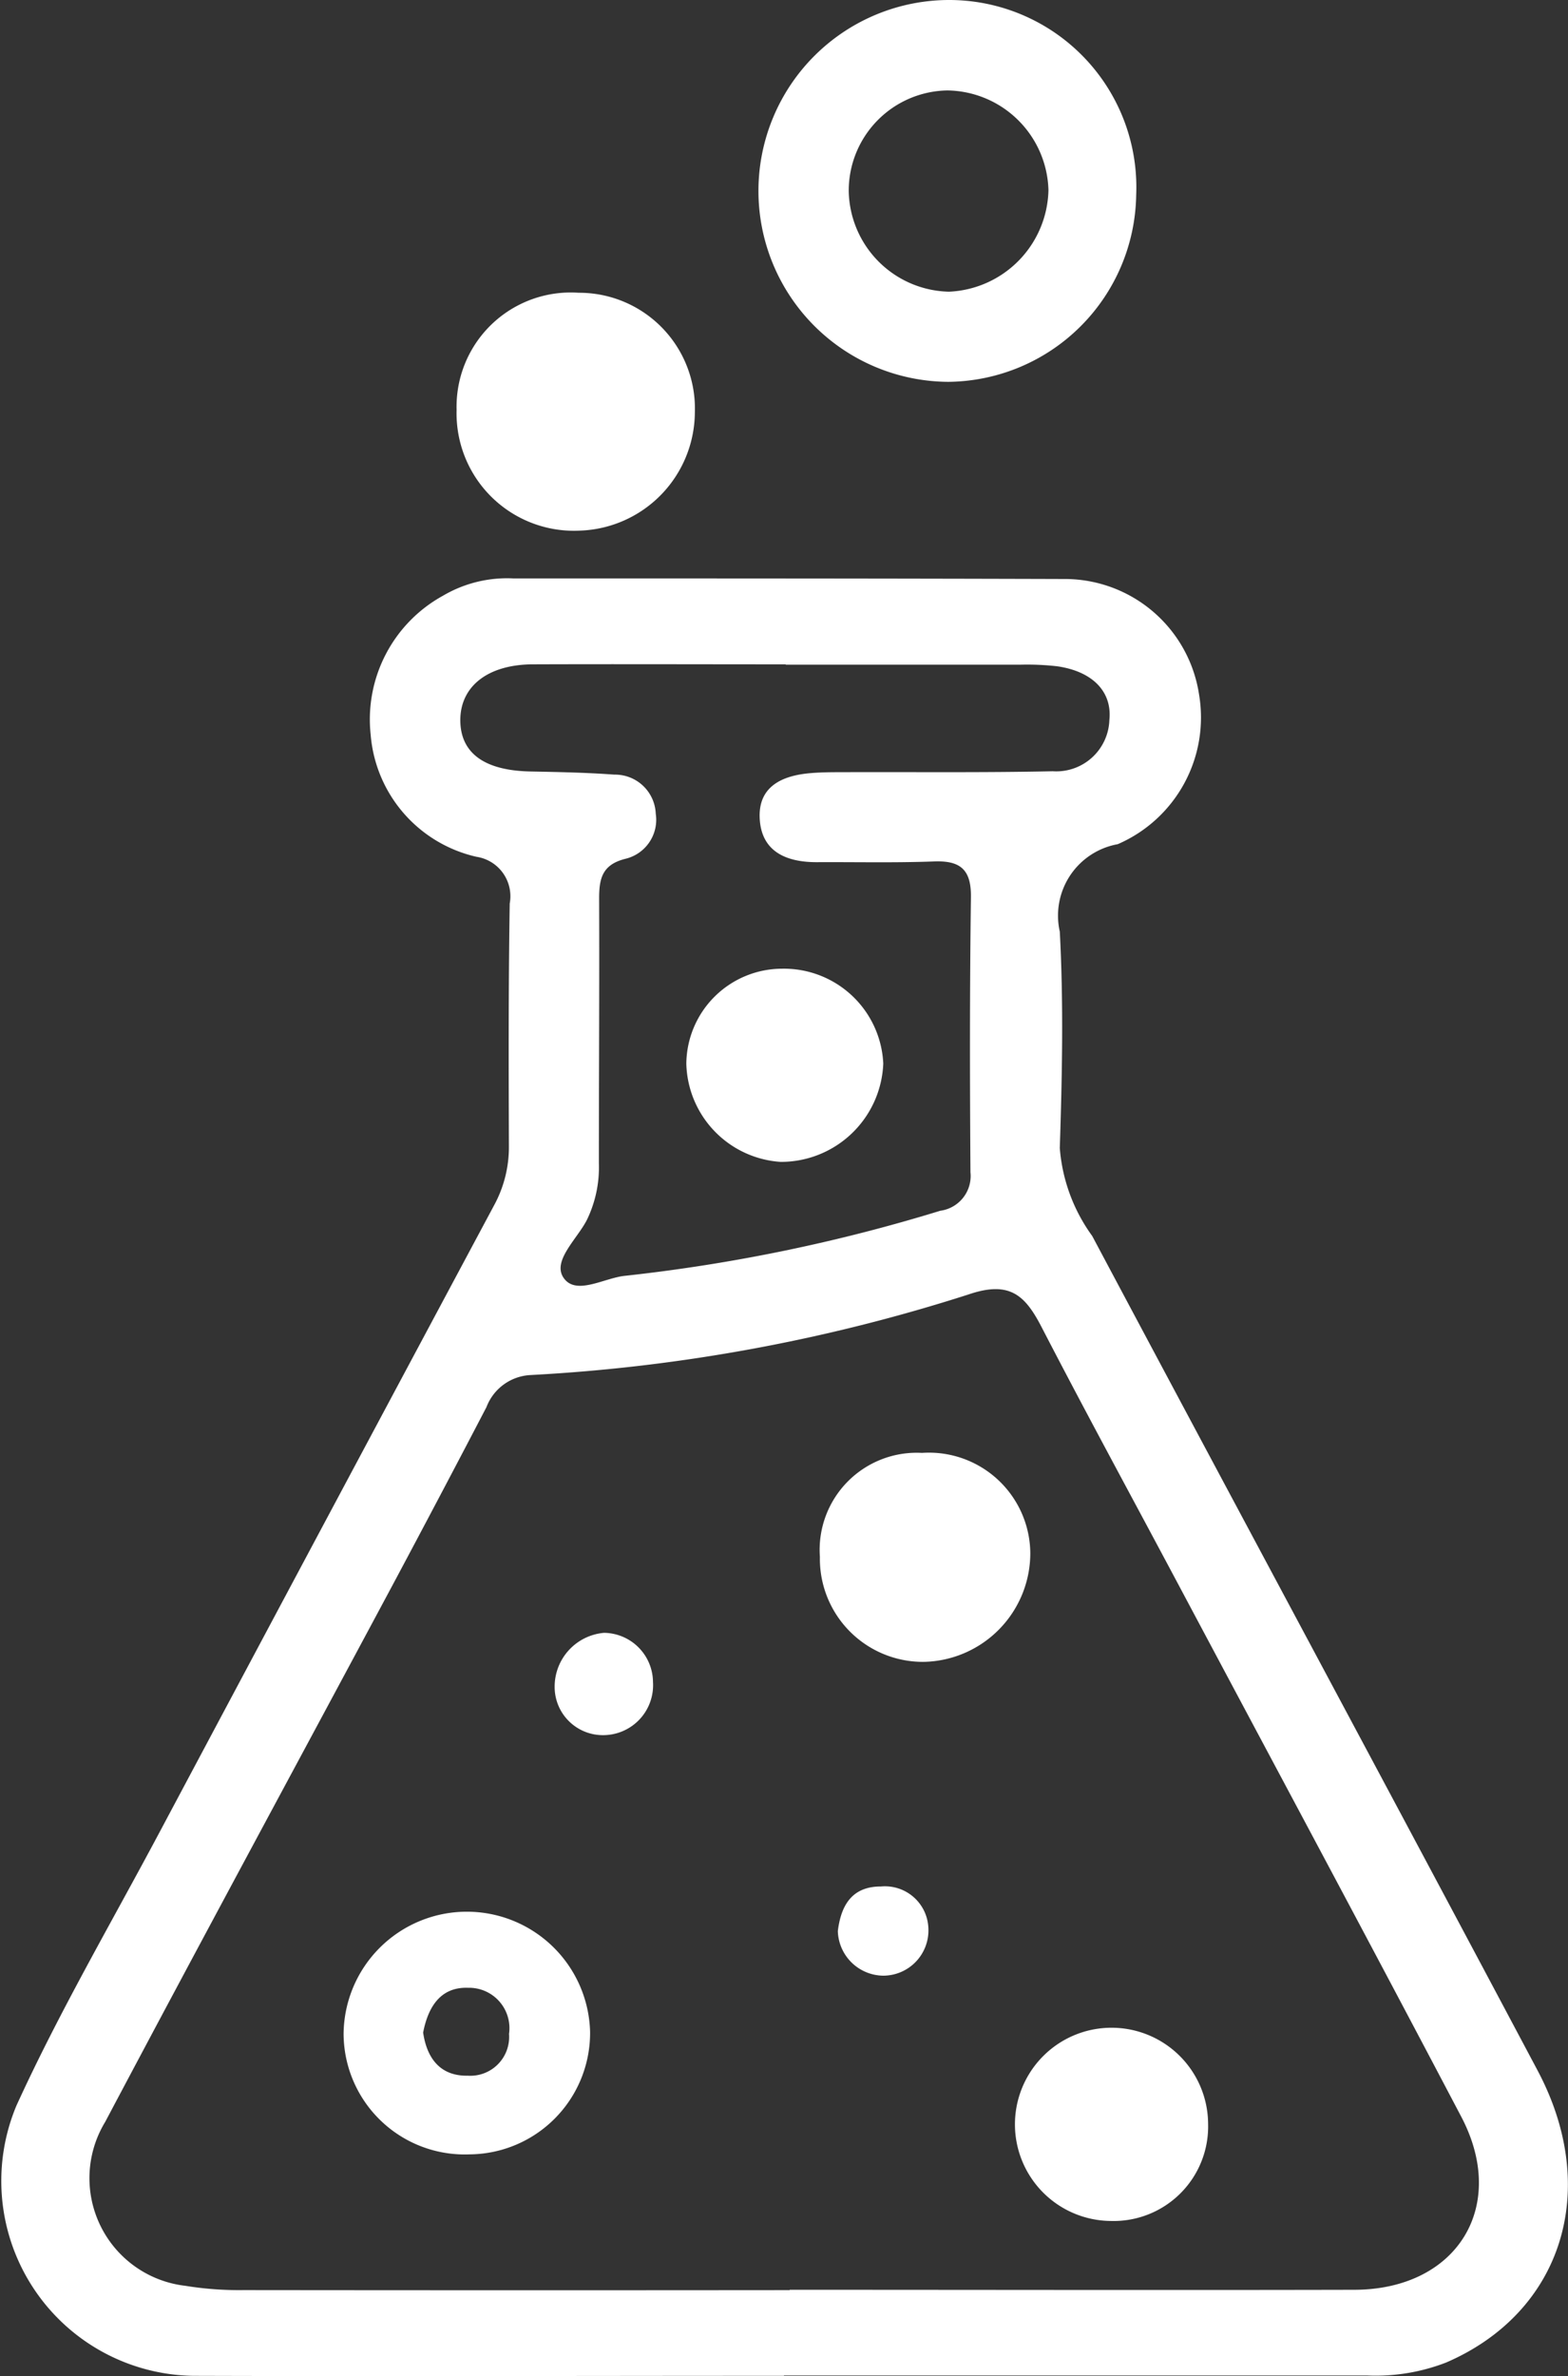<svg id="chemical_icon" data-name="chemical icon" xmlns="http://www.w3.org/2000/svg" width="36.367" height="55.09" viewBox="0 0 36.367 55.09">
  <rect x="0" y="0" width="36.367" height="55.09" fill="#333333" stroke="none"/>
  <path id="Path_253" data-name="Path 253" d="M855.906,599.474c-4.566,0-9.132.014-13.7,0a4.519,4.519,0,0,1-4.1-6.267c.987-2.162,2.193-4.224,3.312-6.325q3.876-7.278,7.766-14.548a2.821,2.821,0,0,0,.343-1.381c-.006-1.872-.011-3.743.019-5.615a.925.925,0,0,0-.772-1.084,3.165,3.165,0,0,1-2.454-2.841A3.273,3.273,0,0,1,848,558.2a2.928,2.928,0,0,1,1.629-.4c4.282,0,8.565,0,12.847.014a3.15,3.15,0,0,1,3.059,2.684,3.2,3.2,0,0,1-1.887,3.464,1.683,1.683,0,0,0-1.344,2.027c.089,1.668.055,3.346,0,5.018a3.988,3.988,0,0,0,.752,2.039c3.436,6.454,6.9,12.893,10.33,19.349,1.476,2.778.56,5.615-2.123,6.771a4.524,4.524,0,0,1-1.831.3H855.906Zm.134-1.987v-.008c4.366,0,8.732.01,13.1,0,2.375-.008,3.57-1.93,2.476-4.011-2.175-4.137-4.386-8.255-6.583-12.381-1.052-1.975-2.123-3.94-3.151-5.928-.382-.739-.739-1.082-1.69-.759a40.18,40.18,0,0,1-10.162,1.87,1.155,1.155,0,0,0-1.024.745q-1.08,2.072-2.181,4.133c-2.22,4.146-4.46,8.282-6.661,12.438a2.512,2.512,0,0,0,1.855,3.8,7.781,7.781,0,0,0,1.353.1Q849.7,597.493,856.04,597.487Zm-.093-37.687v-.008c-1.956,0-3.913-.007-5.869,0-1.041.006-1.674.508-1.678,1.29,0,.766.555,1.172,1.621,1.194.651.013,1.3.025,1.952.073a.945.945,0,0,1,.96.906.93.93,0,0,1-.7,1.045c-.551.136-.615.469-.613.938.008,2.042-.006,4.083-.006,6.124a2.787,2.787,0,0,1-.279,1.313c-.226.441-.8.944-.545,1.333.285.433.944.009,1.432-.039a39.408,39.408,0,0,0,7.31-1.508.813.813,0,0,0,.7-.893c-.015-2.126-.018-4.253.011-6.379.008-.64-.246-.851-.858-.827-.906.034-1.814.012-2.721.017-.705,0-1.28-.244-1.32-1.011-.039-.751.529-1,1.184-1.054.282-.024.566-.021.85-.022,1.588-.005,3.176.013,4.763-.021a1.232,1.232,0,0,0,1.313-1.188c.068-.665-.4-1.133-1.219-1.247a6.212,6.212,0,0,0-.849-.036Q858.669,559.8,855.947,559.8Z" transform="translate(-837.724 -544.389)" fill="#fff"/>
  <path id="Path_254" data-name="Path 254" d="M949.744,483.544a4.4,4.4,0,0,1-4.354,4.33,4.426,4.426,0,1,1,.039-8.853A4.342,4.342,0,0,1,949.744,483.544Zm-6.667-.089a2.377,2.377,0,0,0,2.325,2.329,2.412,2.412,0,0,0,2.307-2.354,2.377,2.377,0,0,0-2.343-2.312A2.325,2.325,0,0,0,943.077,483.455Z" transform="translate(-923.392 -479.021)" fill="#fff"/>
  <path id="Path_255" data-name="Path 255" d="M902.757,518.889a2.684,2.684,0,0,1,2.694,2.774,2.76,2.76,0,0,1-2.668,2.741,2.723,2.723,0,0,1-2.858-2.8A2.648,2.648,0,0,1,902.757,518.889Z" transform="translate(-889.335 -512.101)" fill="#fff"/>
  <path id="Path_256" data-name="Path 256" d="M887.453,744.885a2.809,2.809,0,0,1-2.923-2.791,2.859,2.859,0,0,1,5.717-.048A2.816,2.816,0,0,1,887.453,744.885Zm-1.078-2.824c.087.6.4,1.013,1.037,1a.9.9,0,0,0,.955-.969.936.936,0,0,0-.95-1.069C886.783,741,886.491,741.46,886.375,742.061Z" transform="translate(-876.561 -694.935)" fill="#fff"/>
  <path id="Path_257" data-name="Path 257" d="M951.78,676.874a2.35,2.35,0,0,1,2.511,2.325,2.522,2.522,0,0,1-2.461,2.52,2.39,2.39,0,0,1-2.419-2.433A2.252,2.252,0,0,1,951.78,676.874Z" transform="translate(-930.395 -643.188)" fill="#fff"/>
  <path id="Path_258" data-name="Path 258" d="M980.491,757.392a2.192,2.192,0,0,1-2.26,2.248,2.24,2.24,0,1,1,2.26-2.248Z" transform="translate(-952.471 -708.146)" fill="#fff"/>
  <path id="Path_259" data-name="Path 259" d="M915.56,702.521a1.158,1.158,0,0,1-1.133,1.23,1.118,1.118,0,0,1-1.148-1.121,1.253,1.253,0,0,1,1.147-1.251A1.15,1.15,0,0,1,915.56,702.521Z" transform="translate(-900.415 -663.521)" fill="#fff"/>
  <path id="Path_260" data-name="Path 260" d="M951.857,736.96c.073-.6.33-1.037,1-1.035a1.008,1.008,0,0,1,1.1.962,1.05,1.05,0,0,1-1.044,1.106A1.066,1.066,0,0,1,951.857,736.96Z" transform="translate(-932.425 -692.186)" fill="#fff"/>
  <path id="Path_261" data-name="Path 261" d="M933.407,615.409a2.341,2.341,0,0,1-2.189-2.279,2.225,2.225,0,0,1,2.222-2.2,2.306,2.306,0,0,1,2.346,2.2A2.375,2.375,0,0,1,933.407,615.409Z" transform="translate(-915.3 -588.47)" fill="#fff"/>
</svg>
